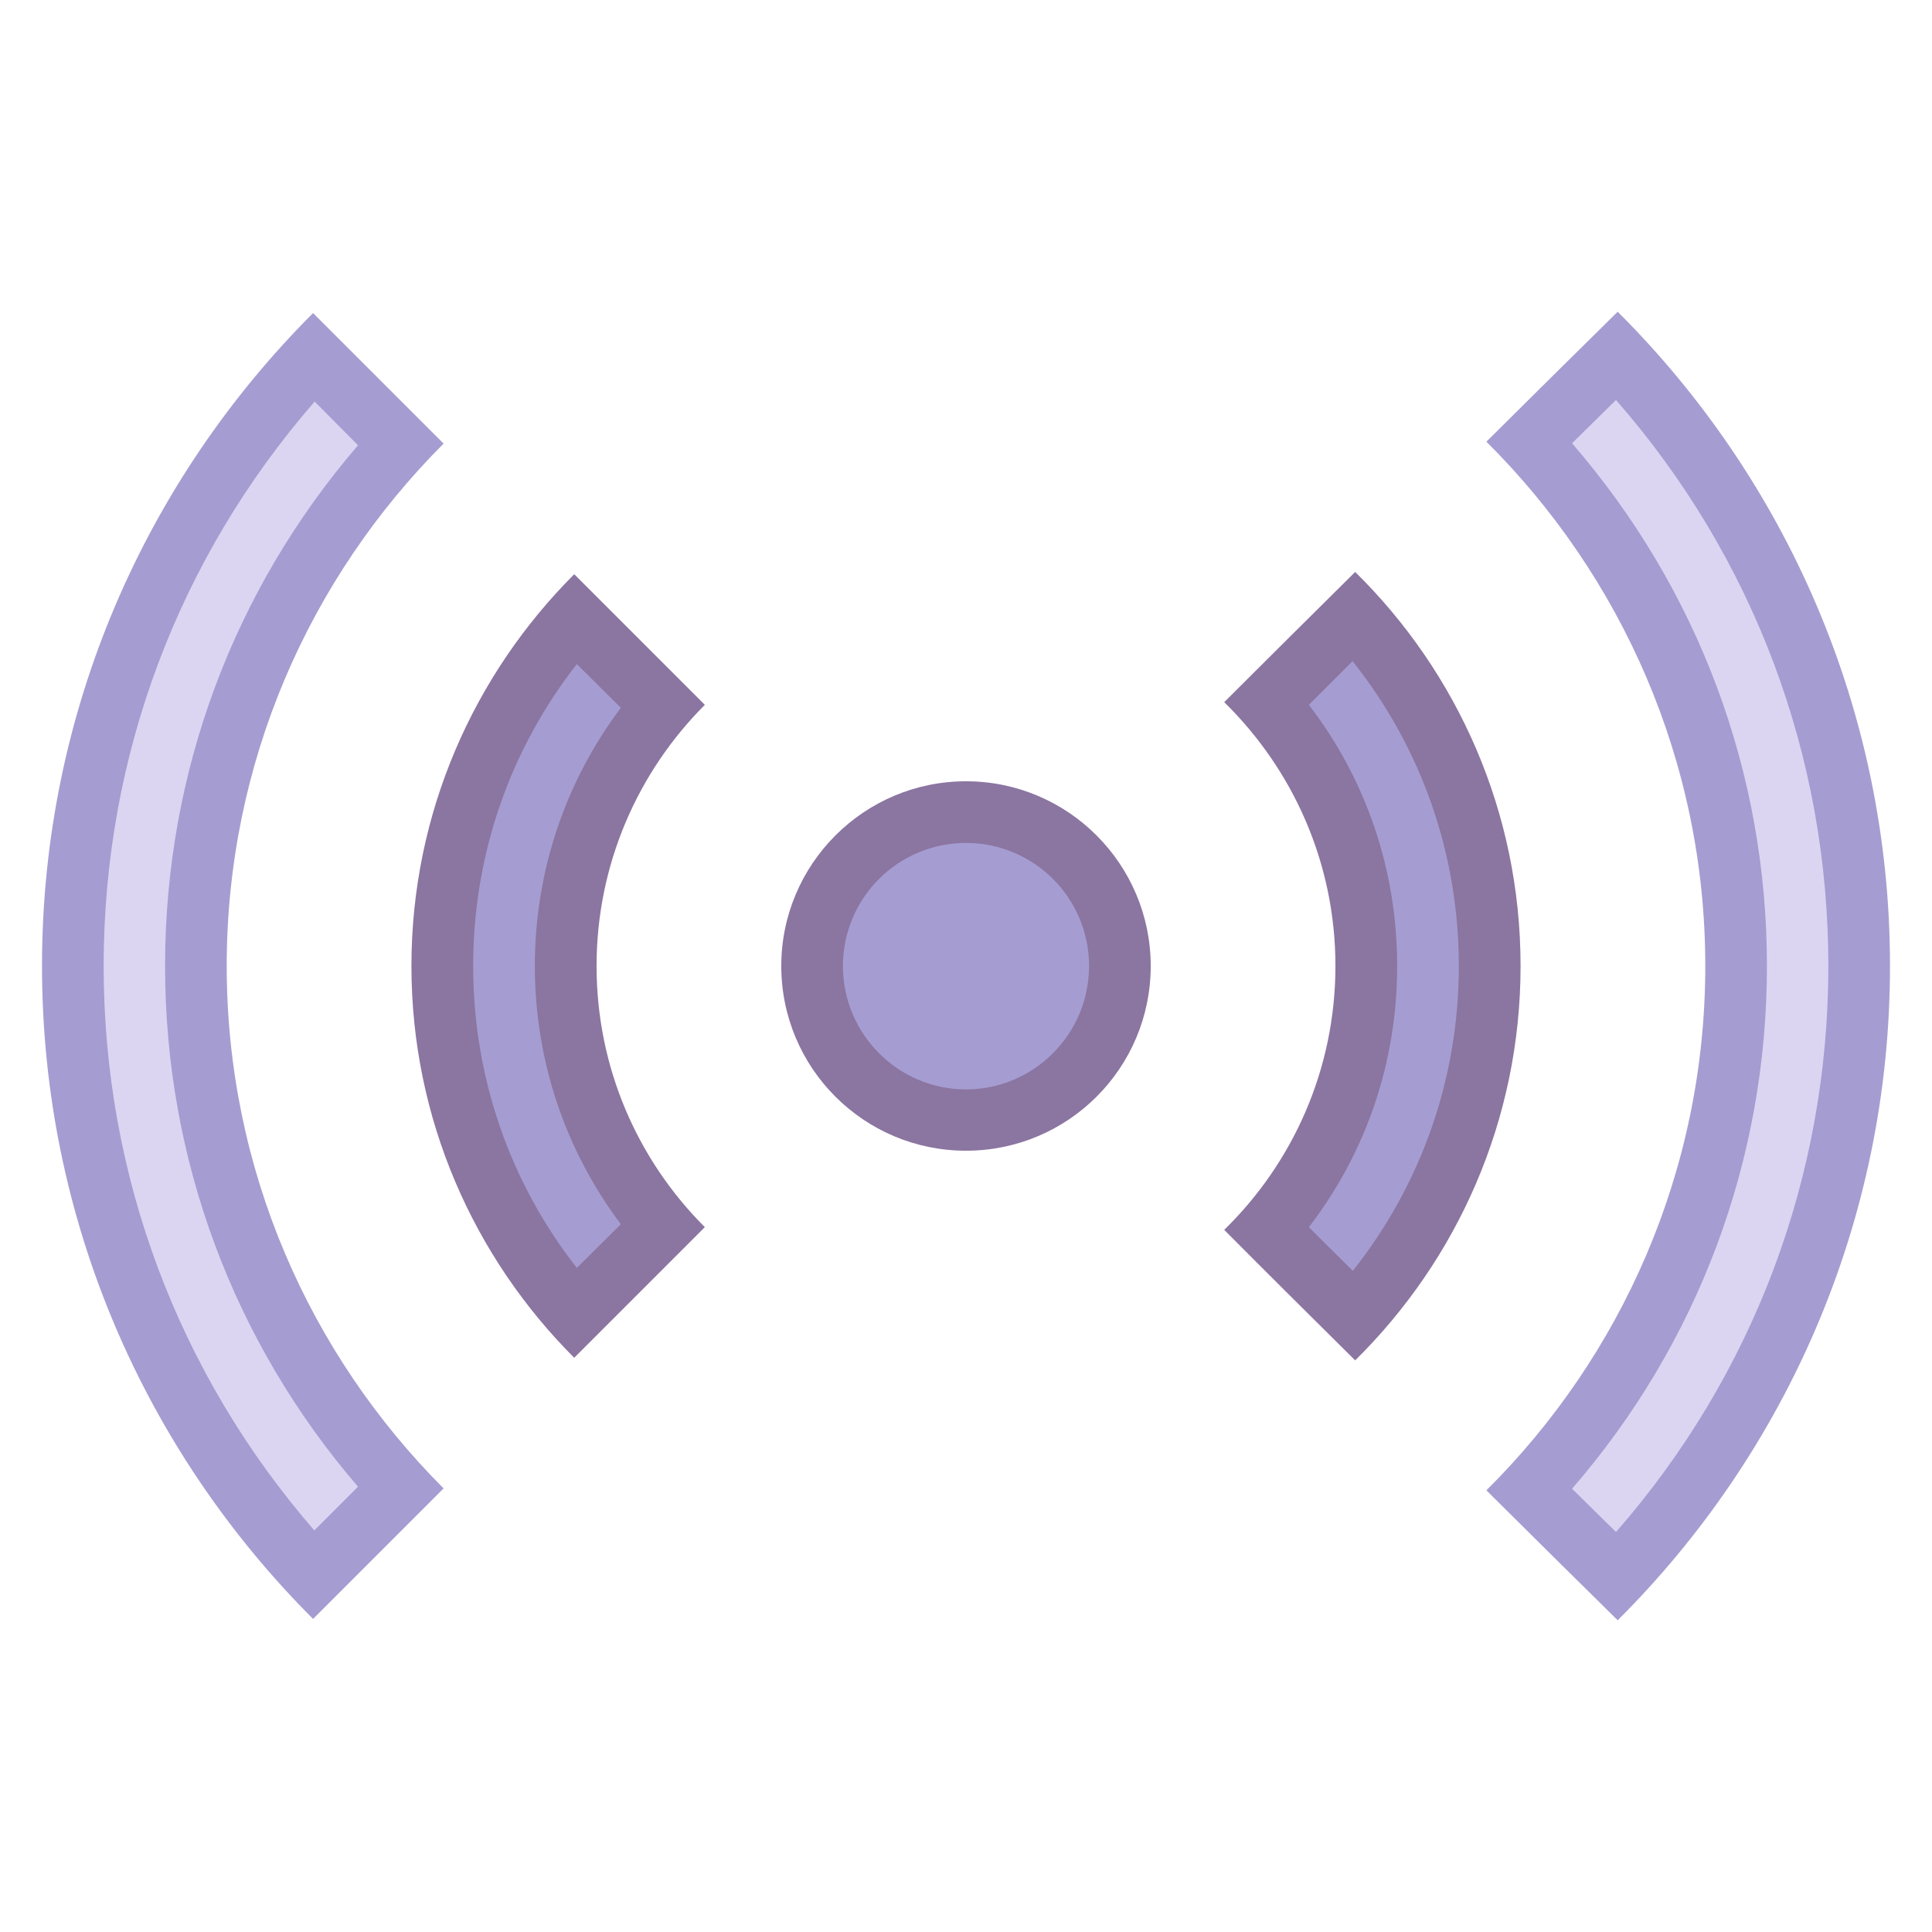 <?xml version="1.0" encoding="UTF-8" standalone="no"?>
<!DOCTYPE svg PUBLIC "-//W3C//DTD SVG 1.1//EN" "http://www.w3.org/Graphics/SVG/1.1/DTD/svg11.dtd">
<svg width="100%" height="100%" viewBox="0 0 23 23" version="1.1" xmlns="http://www.w3.org/2000/svg" xmlns:xlink="http://www.w3.org/1999/xlink" xml:space="preserve" xmlns:serif="http://www.serif.com/" style="fill-rule:evenodd;clip-rule:evenodd;stroke-linejoin:round;stroke-miterlimit:2;">
    <g transform="matrix(1,0,0,1,0.5,0.5)">
        <g id="surface1725">
            <g>
                <path d="M11,9.168C9.988,9.168 9.168,9.988 9.168,11C9.168,12.012 9.988,12.836 11,12.836C12.012,12.836 12.832,12.012 12.832,11C12.832,9.988 12.012,9.168 11,9.168Z" style="fill:rgb(165,157,209);fill-rule:nonzero;"/>
                <path d="M11,9.535C11.809,9.535 12.465,10.191 12.465,11C12.465,11.809 11.809,12.469 11,12.469C10.191,12.469 9.535,11.809 9.535,11C9.535,10.191 10.191,9.535 11,9.535M11,8.801C9.785,8.801 8.801,9.789 8.801,11C8.801,12.215 9.785,13.199 11,13.199C12.215,13.199 13.199,12.215 13.199,11C13.199,9.789 12.215,8.801 11,8.801Z" style="fill:rgb(139,117,161);fill-rule:nonzero;"/>
                <path d="M3.23,18.25C1.383,16.273 0.367,13.715 0.367,11C0.367,8.289 1.383,5.727 3.23,3.75L4.266,4.785C2.695,6.484 1.832,8.68 1.832,11C1.832,13.324 2.695,15.516 4.266,17.215L3.23,18.25Z" style="fill:rgb(220,213,242);fill-rule:nonzero;"/>
                <path d="M3.246,4.281L3.762,4.801C2.277,6.527 1.465,8.703 1.465,11C1.465,13.297 2.277,15.473 3.762,17.199L3.242,17.719C1.621,15.852 0.734,13.492 0.734,11C0.734,8.508 1.621,6.148 3.246,4.281M3.227,3.227C1.234,5.219 0,7.969 0,11C0,14.031 1.234,16.781 3.227,18.773L4.781,17.219C3.188,15.625 2.199,13.426 2.199,11C2.199,8.574 3.188,6.375 4.781,4.781L3.227,3.227Z" style="fill:rgb(165,157,209);fill-rule:nonzero;"/>
                <path d="M17.711,17.238C19.297,15.535 20.168,13.336 20.168,11C20.168,8.668 19.297,6.465 17.711,4.766L18.754,3.73C20.613,5.711 21.633,8.281 21.633,11C21.633,13.723 20.613,16.289 18.754,18.27L17.711,17.238Z" style="fill:rgb(220,213,242);fill-rule:nonzero;"/>
                <path d="M18.738,4.262C20.375,6.133 21.266,8.5 21.266,11C21.266,13.5 20.375,15.867 18.738,17.738L18.215,17.223C19.715,15.492 20.535,13.309 20.535,11C20.535,8.691 19.715,6.512 18.215,4.777L18.738,4.262M18.758,3.211C18.27,3.691 17.742,4.215 17.195,4.758C18.801,6.355 19.801,8.563 19.801,11C19.801,13.438 18.801,15.648 17.195,17.242C17.742,17.785 18.27,18.309 18.758,18.789C20.758,16.797 22,14.039 22,11C22,7.961 20.758,5.203 18.758,3.211Z" style="fill:rgb(165,157,209);fill-rule:nonzero;"/>
                <path d="M14.586,14.133C15.352,13.266 15.766,12.164 15.766,11C15.766,9.836 15.352,8.734 14.586,7.867L15.625,6.832C16.664,7.98 17.234,9.445 17.234,11C17.234,12.555 16.664,14.023 15.629,15.172L14.586,14.133Z" style="fill:rgb(165,157,209);fill-rule:nonzero;"/>
                <path d="M15.602,7.371C16.422,8.402 16.867,9.668 16.867,11C16.867,12.332 16.422,13.598 15.605,14.629C15.43,14.457 15.254,14.281 15.082,14.109C15.766,13.219 16.133,12.141 16.133,11C16.133,9.863 15.766,8.781 15.082,7.891C15.254,7.719 15.426,7.547 15.602,7.371M15.633,6.309C15.098,6.84 14.57,7.363 14.074,7.859C14.891,8.66 15.398,9.77 15.398,11C15.398,12.23 14.891,13.344 14.074,14.141C14.57,14.641 15.098,15.164 15.633,15.695C16.848,14.496 17.602,12.836 17.602,11C17.602,9.164 16.848,7.504 15.633,6.309Z" style="fill:rgb(139,117,161);fill-rule:nonzero;"/>
                <path d="M6.344,15.141C5.324,13.996 4.766,12.539 4.766,11C4.766,9.461 5.324,8.004 6.344,6.859L7.383,7.898C6.641,8.766 6.234,9.852 6.234,11C6.234,12.148 6.641,13.234 7.383,14.102L6.344,15.141Z" style="fill:rgb(165,157,209);fill-rule:nonzero;"/>
                <path d="M6.367,7.406L6.891,7.926C6.227,8.809 5.867,9.879 5.867,11C5.867,12.121 6.227,13.191 6.891,14.074L6.367,14.594C5.566,13.57 5.133,12.32 5.133,11C5.133,9.684 5.566,8.43 6.367,7.406M6.336,6.336C5.141,7.531 4.398,9.18 4.398,11C4.398,12.82 5.141,14.469 6.336,15.664L7.891,14.109C7.094,13.313 6.602,12.215 6.602,11C6.602,9.789 7.094,8.688 7.891,7.891L6.336,6.336Z" style="fill:rgb(139,117,161);fill-rule:nonzero;"/>
            </g>
        </g>
    </g>
</svg>
